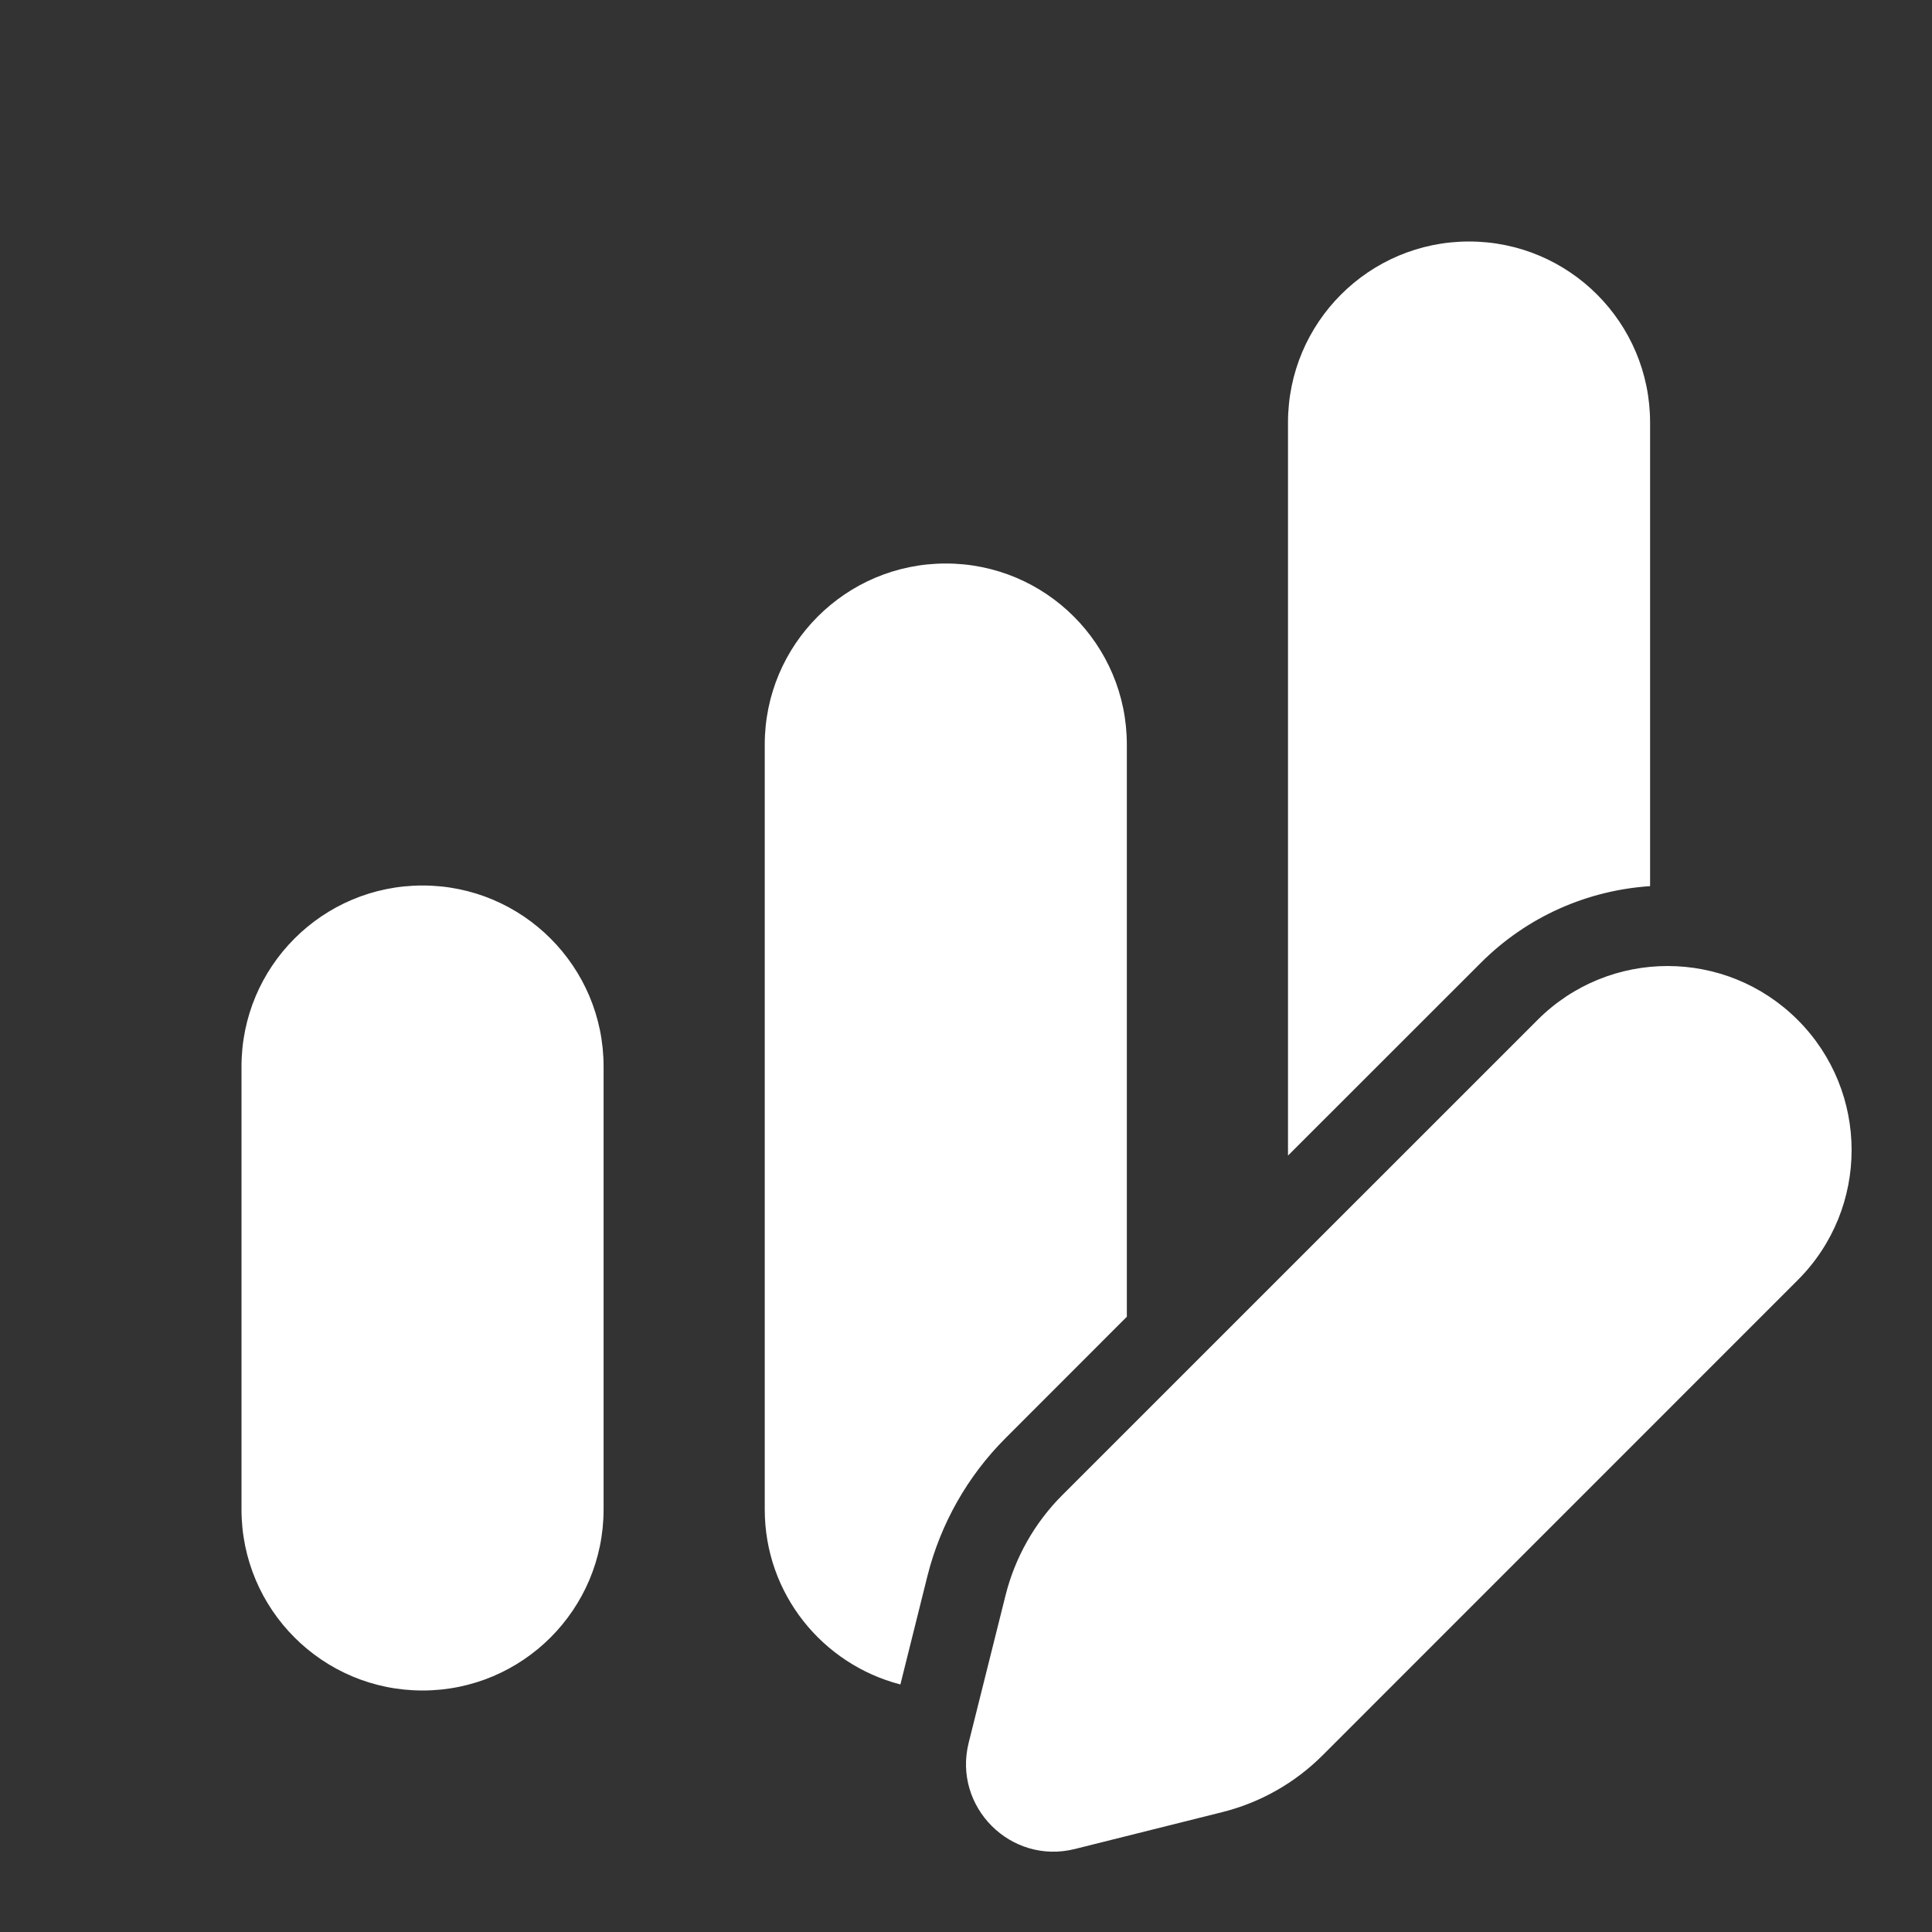 <svg width="24" height="24" viewBox="0 0 24 24" fill="none" xmlns="http://www.w3.org/2000/svg">
<rect x="0" y="0" width="24" height="24" fill="#333333" stroke="none"/>
<path d="M19.1 12.67C19.992 11.777 21.439 11.777 22.332 12.67C23.224 13.562 23.225 15.01 22.332 15.902L16.43 21.805C16.086 22.149 15.655 22.393 15.183 22.511L13.352 22.969C12.556 23.168 11.835 22.446 12.033 21.65L12.491 19.819C12.609 19.347 12.853 18.916 13.197 18.572L19.1 12.67ZM5.249 11C6.491 11 7.498 12.007 7.498 13.249V18.751C7.498 19.993 6.491 21 5.249 21C4.007 21 3 19.993 3 18.751V13.249C3 12.007 4.007 11 5.249 11ZM11.749 7C12.991 7 13.998 8.007 13.998 9.249V16.357L12.491 17.865C12.019 18.337 11.684 18.929 11.521 19.577L11.185 20.925C10.216 20.674 9.5 19.798 9.5 18.751V9.249C9.5 8.007 10.507 7 11.749 7ZM18.249 3C19.491 3 20.498 4.007 20.498 5.249V11.008C19.732 11.059 18.979 11.376 18.394 11.962L16 14.355V5.249C16 4.007 17.007 3 18.249 3Z" fill="#ffffff"/>
</svg>
